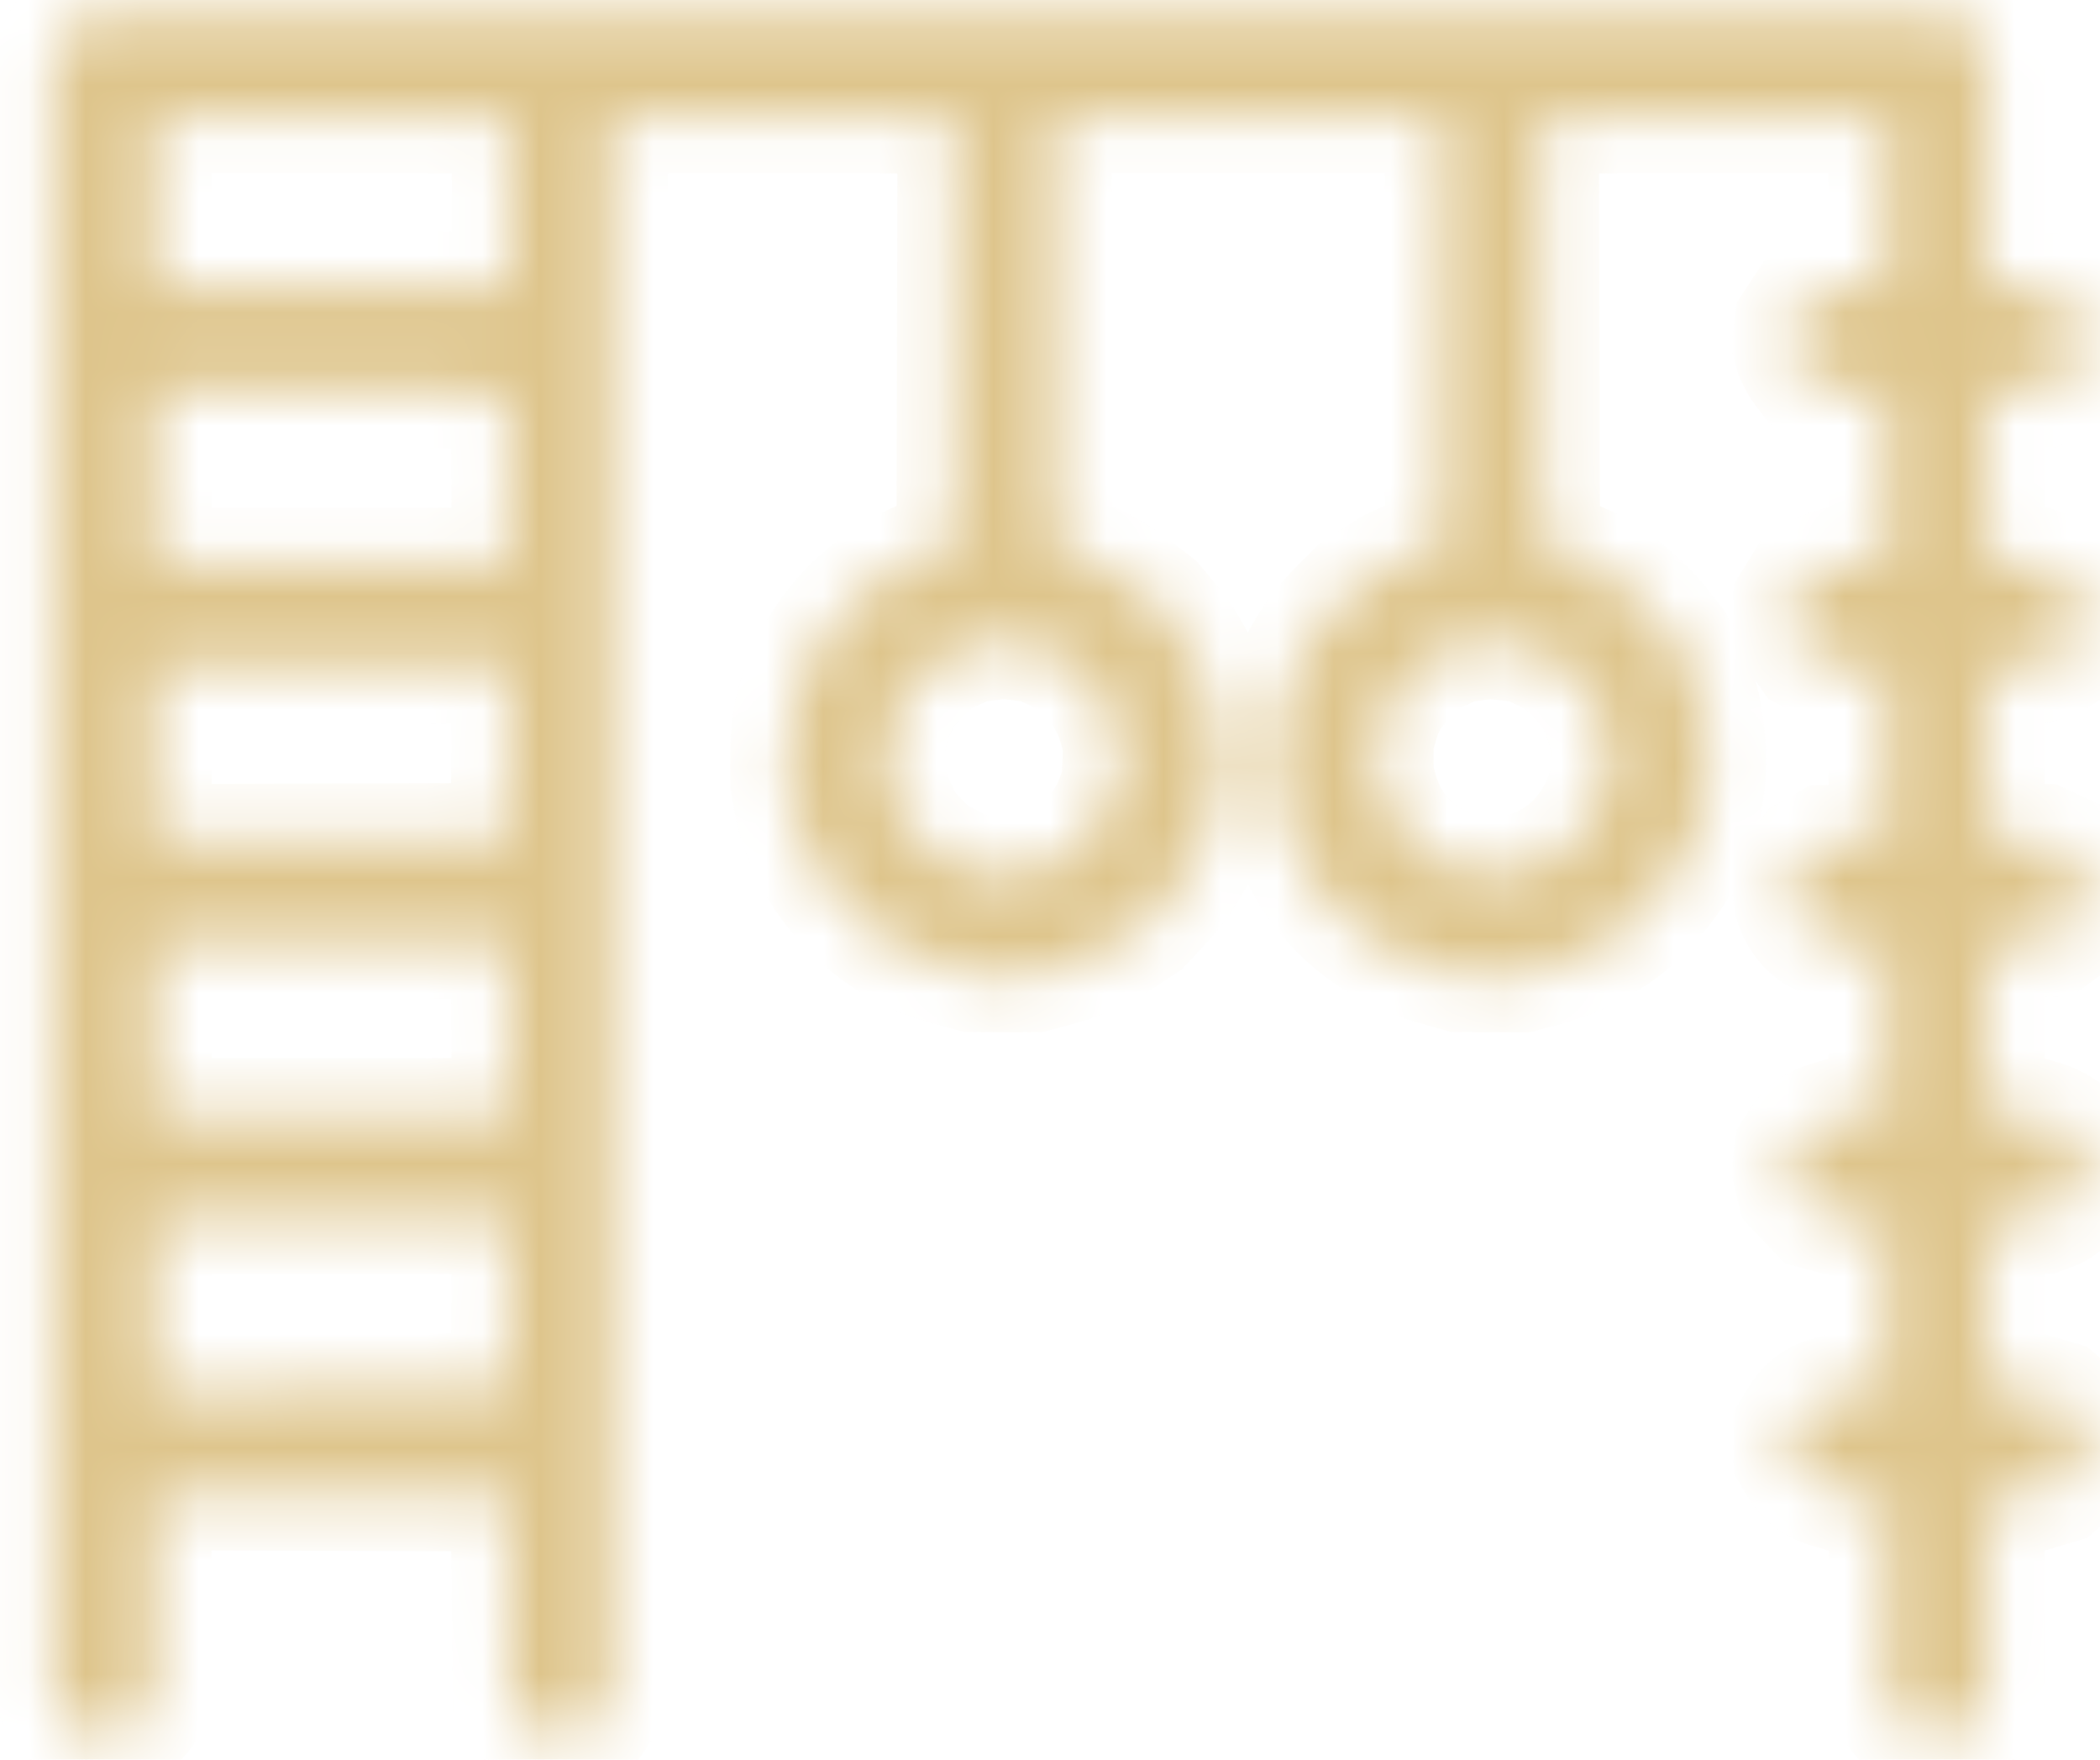 <svg width="37" height="31" viewBox="0 0 37 31" fill="none" xmlns="http://www.w3.org/2000/svg">
<mask id="path-1-inside-1_15_240" fill="white">
<path fill-rule="evenodd" clip-rule="evenodd" d="M1.447 0.328C1.244 0.428 1.099 0.574 1.001 0.776L0.924 0.936L0.925 15.403L0.925 29.87L1.001 30.036C1.09 30.234 1.186 30.343 1.385 30.474L1.532 30.57L1.827 30.571L2.122 30.571L2.233 30.5C2.417 30.381 2.549 30.247 2.632 30.091L2.712 29.944L2.722 28.128L2.733 26.312L5.837 26.322L8.942 26.331L8.96 28.138L8.979 29.944L9.041 30.073C9.123 30.242 9.24 30.366 9.421 30.477L9.569 30.567L9.848 30.569L10.127 30.571L10.304 30.46L10.481 30.35L10.586 30.202L10.692 30.055L10.729 29.856L10.767 29.657V15.857V2.056H13.79H16.813L16.804 5.841L16.794 9.626L16.536 9.706C15.369 10.07 14.42 11.009 14.034 12.183C13.906 12.572 13.864 12.87 13.865 13.373L13.866 13.797L13.916 14.076C14.09 15.054 14.687 15.954 15.552 16.545C15.957 16.822 16.26 16.949 16.979 17.143L17.126 17.183L17.679 17.184L18.232 17.185L18.601 17.087C19.054 16.967 19.462 16.782 19.864 16.515L20.169 16.312L20.447 16.017C21.018 15.41 21.333 14.788 21.477 13.987L21.541 13.624L21.521 13.231C21.473 12.317 21.172 11.544 20.598 10.862L20.384 10.607L20.059 10.359C19.604 10.012 19.266 9.831 18.803 9.689L18.601 9.627L18.591 5.841L18.582 2.056H21.992H25.402V5.846V9.637L25.217 9.68C25.115 9.704 24.957 9.757 24.866 9.798C24.776 9.839 24.662 9.888 24.612 9.907C24.563 9.926 24.376 10.036 24.197 10.153L23.872 10.364L23.575 10.662C22.697 11.54 22.331 12.643 22.492 13.927L22.531 14.24L22.645 14.569C23.088 15.852 24.013 16.712 25.347 17.081L25.715 17.184L26.268 17.185L26.822 17.186L27.209 17.084C28.006 16.872 28.698 16.447 29.168 15.88C29.561 15.406 29.688 15.194 29.885 14.685L30.012 14.357L30.066 14.022C30.135 13.599 30.135 13.194 30.067 12.744C30.002 12.308 29.943 12.127 29.714 11.659L29.534 11.29L29.298 10.993C28.963 10.57 28.304 10.037 27.951 9.903C27.898 9.883 27.802 9.841 27.737 9.81C27.672 9.78 27.522 9.726 27.404 9.691L27.19 9.627L27.181 5.841L27.171 2.056H30.194H33.218V3.564V5.071L32.729 5.084L32.241 5.097L32.023 5.207L31.806 5.317L31.684 5.502L31.562 5.687L31.538 5.872L31.515 6.057L31.556 6.212C31.579 6.296 31.651 6.437 31.717 6.524L31.836 6.682L32.035 6.784L32.235 6.885H32.727H33.218V8.415V9.945H32.77H32.323L32.19 9.985C32.116 10.007 31.991 10.069 31.912 10.123L31.767 10.221L31.654 10.406L31.54 10.59L31.542 10.856L31.543 11.122L31.689 11.332L31.835 11.541L32.019 11.637L32.204 11.733L32.711 11.745L33.218 11.758V13.281V14.804L32.692 14.817L32.167 14.829L32.003 14.922L31.839 15.014L31.718 15.172C31.652 15.259 31.579 15.4 31.556 15.485L31.514 15.64L31.536 15.8C31.579 16.113 31.8 16.421 32.06 16.529L32.183 16.581H32.7H33.218V18.11V19.64L32.803 19.641L32.388 19.641L32.205 19.697C31.954 19.773 31.797 19.886 31.668 20.086L31.559 20.255L31.536 20.423L31.513 20.592L31.558 20.78L31.603 20.969L31.793 21.168L31.983 21.366L32.13 21.406L32.278 21.446L32.748 21.447L33.218 21.447V22.977V24.506H32.781H32.344L32.171 24.559C31.941 24.628 31.775 24.76 31.646 24.975L31.541 25.152L31.541 25.41L31.54 25.668L31.642 25.842C31.767 26.053 31.941 26.191 32.171 26.261L32.344 26.313H32.78H33.215L33.225 28.128L33.236 29.944L33.316 30.091C33.399 30.247 33.531 30.381 33.715 30.5L33.826 30.571L34.121 30.571L34.416 30.57L34.563 30.474C34.761 30.343 34.857 30.234 34.947 30.036L35.022 29.87L35.023 28.092L35.024 26.313H35.46H35.895L36.087 26.256L36.278 26.199L36.413 26.081L36.547 25.963L36.633 25.779L36.719 25.594L36.719 25.41L36.72 25.226L36.62 25.03C36.566 24.922 36.466 24.785 36.4 24.727L36.278 24.62L36.087 24.563L35.895 24.506H35.46H35.024V22.977V21.447L35.512 21.445L36.001 21.444L36.136 21.395C36.319 21.33 36.468 21.203 36.595 21.004L36.701 20.838L36.699 20.562L36.697 20.285L36.597 20.115L36.497 19.945L36.354 19.845C36.275 19.791 36.132 19.722 36.035 19.693L35.86 19.64H35.442H35.024V18.113V16.586L35.592 16.574L36.16 16.562L36.32 16.446L36.48 16.33L36.588 16.155L36.696 15.979L36.713 15.781L36.729 15.583L36.664 15.415C36.629 15.322 36.548 15.187 36.485 15.115L36.37 14.984L36.185 14.898L36.001 14.812L35.512 14.811L35.024 14.811V13.281V11.751H35.45H35.876L36.031 11.712C36.116 11.69 36.251 11.627 36.332 11.572L36.478 11.472L36.59 11.292L36.701 11.111L36.701 10.851L36.7 10.59L36.595 10.413C36.472 10.207 36.317 10.079 36.095 10.001L35.936 9.945H35.48H35.024V8.415V6.885L35.512 6.885L36.001 6.884L36.185 6.798L36.37 6.712L36.485 6.581C36.548 6.509 36.629 6.374 36.665 6.28L36.73 6.11L36.709 5.911L36.689 5.711L36.563 5.515L36.438 5.318L36.219 5.208L36.001 5.097L35.512 5.084L35.024 5.071V3.017V0.962L34.912 0.737L34.8 0.513L34.609 0.391L34.417 0.268L18.012 0.259L1.606 0.249L1.447 0.328ZM8.96 3.567V5.079H5.845H2.73V3.567V2.056H5.845H8.96V3.567ZM8.952 8.424L8.961 9.945H5.846H2.73V8.415V6.885L5.836 6.894L8.942 6.903L8.952 8.424ZM17.986 11.346L18.257 11.381L18.484 11.482C19.087 11.747 19.51 12.249 19.673 12.892L19.733 13.13L19.717 13.464L19.701 13.797L19.614 14.037C19.499 14.352 19.297 14.649 19.041 14.877L18.833 15.063L18.553 15.197L18.273 15.332L17.985 15.374L17.697 15.416L17.393 15.372L17.089 15.329L16.78 15.176L16.472 15.024L16.246 14.795L16.02 14.566L15.883 14.292L15.746 14.018L15.682 13.675L15.617 13.331L15.682 13.011L15.746 12.691L15.863 12.452L15.981 12.212L16.263 11.926L16.546 11.64L16.83 11.511L17.114 11.382L17.36 11.35C17.695 11.307 17.682 11.307 17.986 11.346ZM26.575 11.347L26.88 11.385L27.146 11.512L27.412 11.638L27.625 11.828C27.742 11.932 27.902 12.111 27.979 12.226L28.119 12.433L28.223 12.747L28.327 13.06L28.325 13.392L28.323 13.723L28.23 13.987C27.949 14.785 27.275 15.319 26.461 15.388L26.193 15.41L25.93 15.366L25.667 15.322L25.442 15.215C24.875 14.947 24.496 14.505 24.335 13.923L24.259 13.651V13.355V13.058L24.335 12.787C24.434 12.427 24.555 12.229 24.867 11.914L25.126 11.653L25.414 11.517L25.702 11.382L25.948 11.35C26.084 11.332 26.212 11.316 26.233 11.313C26.253 11.311 26.407 11.326 26.575 11.347ZM8.952 13.272L8.942 14.793L5.836 14.802L2.73 14.811V13.281V11.751H5.846H8.961L8.952 13.272ZM8.952 18.12L8.961 19.64H5.846H2.73V18.11V16.58L5.836 16.59L8.942 16.599L8.952 18.12ZM8.952 22.967L8.942 24.488L5.836 24.497L2.73 24.507V22.977V21.447H5.846H8.961L8.952 22.967Z"/>
</mask>
<path fill-rule="evenodd" clip-rule="evenodd" d="M1.447 0.328C1.244 0.428 1.099 0.574 1.001 0.776L0.924 0.936L0.925 15.403L0.925 29.87L1.001 30.036C1.09 30.234 1.186 30.343 1.385 30.474L1.532 30.57L1.827 30.571L2.122 30.571L2.233 30.5C2.417 30.381 2.549 30.247 2.632 30.091L2.712 29.944L2.722 28.128L2.733 26.312L5.837 26.322L8.942 26.331L8.96 28.138L8.979 29.944L9.041 30.073C9.123 30.242 9.24 30.366 9.421 30.477L9.569 30.567L9.848 30.569L10.127 30.571L10.304 30.46L10.481 30.35L10.586 30.202L10.692 30.055L10.729 29.856L10.767 29.657V15.857V2.056H13.79H16.813L16.804 5.841L16.794 9.626L16.536 9.706C15.369 10.07 14.42 11.009 14.034 12.183C13.906 12.572 13.864 12.87 13.865 13.373L13.866 13.797L13.916 14.076C14.09 15.054 14.687 15.954 15.552 16.545C15.957 16.822 16.26 16.949 16.979 17.143L17.126 17.183L17.679 17.184L18.232 17.185L18.601 17.087C19.054 16.967 19.462 16.782 19.864 16.515L20.169 16.312L20.447 16.017C21.018 15.41 21.333 14.788 21.477 13.987L21.541 13.624L21.521 13.231C21.473 12.317 21.172 11.544 20.598 10.862L20.384 10.607L20.059 10.359C19.604 10.012 19.266 9.831 18.803 9.689L18.601 9.627L18.591 5.841L18.582 2.056H21.992H25.402V5.846V9.637L25.217 9.68C25.115 9.704 24.957 9.757 24.866 9.798C24.776 9.839 24.662 9.888 24.612 9.907C24.563 9.926 24.376 10.036 24.197 10.153L23.872 10.364L23.575 10.662C22.697 11.54 22.331 12.643 22.492 13.927L22.531 14.24L22.645 14.569C23.088 15.852 24.013 16.712 25.347 17.081L25.715 17.184L26.268 17.185L26.822 17.186L27.209 17.084C28.006 16.872 28.698 16.447 29.168 15.88C29.561 15.406 29.688 15.194 29.885 14.685L30.012 14.357L30.066 14.022C30.135 13.599 30.135 13.194 30.067 12.744C30.002 12.308 29.943 12.127 29.714 11.659L29.534 11.29L29.298 10.993C28.963 10.57 28.304 10.037 27.951 9.903C27.898 9.883 27.802 9.841 27.737 9.81C27.672 9.78 27.522 9.726 27.404 9.691L27.19 9.627L27.181 5.841L27.171 2.056H30.194H33.218V3.564V5.071L32.729 5.084L32.241 5.097L32.023 5.207L31.806 5.317L31.684 5.502L31.562 5.687L31.538 5.872L31.515 6.057L31.556 6.212C31.579 6.296 31.651 6.437 31.717 6.524L31.836 6.682L32.035 6.784L32.235 6.885H32.727H33.218V8.415V9.945H32.77H32.323L32.19 9.985C32.116 10.007 31.991 10.069 31.912 10.123L31.767 10.221L31.654 10.406L31.54 10.59L31.542 10.856L31.543 11.122L31.689 11.332L31.835 11.541L32.019 11.637L32.204 11.733L32.711 11.745L33.218 11.758V13.281V14.804L32.692 14.817L32.167 14.829L32.003 14.922L31.839 15.014L31.718 15.172C31.652 15.259 31.579 15.4 31.556 15.485L31.514 15.64L31.536 15.8C31.579 16.113 31.8 16.421 32.06 16.529L32.183 16.581H32.7H33.218V18.11V19.64L32.803 19.641L32.388 19.641L32.205 19.697C31.954 19.773 31.797 19.886 31.668 20.086L31.559 20.255L31.536 20.423L31.513 20.592L31.558 20.78L31.603 20.969L31.793 21.168L31.983 21.366L32.13 21.406L32.278 21.446L32.748 21.447L33.218 21.447V22.977V24.506H32.781H32.344L32.171 24.559C31.941 24.628 31.775 24.76 31.646 24.975L31.541 25.152L31.541 25.41L31.54 25.668L31.642 25.842C31.767 26.053 31.941 26.191 32.171 26.261L32.344 26.313H32.78H33.215L33.225 28.128L33.236 29.944L33.316 30.091C33.399 30.247 33.531 30.381 33.715 30.5L33.826 30.571L34.121 30.571L34.416 30.57L34.563 30.474C34.761 30.343 34.857 30.234 34.947 30.036L35.022 29.87L35.023 28.092L35.024 26.313H35.46H35.895L36.087 26.256L36.278 26.199L36.413 26.081L36.547 25.963L36.633 25.779L36.719 25.594L36.719 25.41L36.72 25.226L36.62 25.03C36.566 24.922 36.466 24.785 36.4 24.727L36.278 24.62L36.087 24.563L35.895 24.506H35.46H35.024V22.977V21.447L35.512 21.445L36.001 21.444L36.136 21.395C36.319 21.33 36.468 21.203 36.595 21.004L36.701 20.838L36.699 20.562L36.697 20.285L36.597 20.115L36.497 19.945L36.354 19.845C36.275 19.791 36.132 19.722 36.035 19.693L35.86 19.64H35.442H35.024V18.113V16.586L35.592 16.574L36.16 16.562L36.32 16.446L36.48 16.33L36.588 16.155L36.696 15.979L36.713 15.781L36.729 15.583L36.664 15.415C36.629 15.322 36.548 15.187 36.485 15.115L36.37 14.984L36.185 14.898L36.001 14.812L35.512 14.811L35.024 14.811V13.281V11.751H35.45H35.876L36.031 11.712C36.116 11.69 36.251 11.627 36.332 11.572L36.478 11.472L36.59 11.292L36.701 11.111L36.701 10.851L36.7 10.59L36.595 10.413C36.472 10.207 36.317 10.079 36.095 10.001L35.936 9.945H35.48H35.024V8.415V6.885L35.512 6.885L36.001 6.884L36.185 6.798L36.37 6.712L36.485 6.581C36.548 6.509 36.629 6.374 36.665 6.28L36.73 6.11L36.709 5.911L36.689 5.711L36.563 5.515L36.438 5.318L36.219 5.208L36.001 5.097L35.512 5.084L35.024 5.071V3.017V0.962L34.912 0.737L34.8 0.513L34.609 0.391L34.417 0.268L18.012 0.259L1.606 0.249L1.447 0.328ZM8.96 3.567V5.079H5.845H2.73V3.567V2.056H5.845H8.96V3.567ZM8.952 8.424L8.961 9.945H5.846H2.73V8.415V6.885L5.836 6.894L8.942 6.903L8.952 8.424ZM17.986 11.346L18.257 11.381L18.484 11.482C19.087 11.747 19.51 12.249 19.673 12.892L19.733 13.13L19.717 13.464L19.701 13.797L19.614 14.037C19.499 14.352 19.297 14.649 19.041 14.877L18.833 15.063L18.553 15.197L18.273 15.332L17.985 15.374L17.697 15.416L17.393 15.372L17.089 15.329L16.78 15.176L16.472 15.024L16.246 14.795L16.02 14.566L15.883 14.292L15.746 14.018L15.682 13.675L15.617 13.331L15.682 13.011L15.746 12.691L15.863 12.452L15.981 12.212L16.263 11.926L16.546 11.64L16.83 11.511L17.114 11.382L17.36 11.35C17.695 11.307 17.682 11.307 17.986 11.346ZM26.575 11.347L26.88 11.385L27.146 11.512L27.412 11.638L27.625 11.828C27.742 11.932 27.902 12.111 27.979 12.226L28.119 12.433L28.223 12.747L28.327 13.06L28.325 13.392L28.323 13.723L28.23 13.987C27.949 14.785 27.275 15.319 26.461 15.388L26.193 15.41L25.93 15.366L25.667 15.322L25.442 15.215C24.875 14.947 24.496 14.505 24.335 13.923L24.259 13.651V13.355V13.058L24.335 12.787C24.434 12.427 24.555 12.229 24.867 11.914L25.126 11.653L25.414 11.517L25.702 11.382L25.948 11.35C26.084 11.332 26.212 11.316 26.233 11.313C26.253 11.311 26.407 11.326 26.575 11.347ZM8.952 13.272L8.942 14.793L5.836 14.802L2.73 14.811V13.281V11.751H5.846H8.961L8.952 13.272ZM8.952 18.12L8.961 19.64H5.846H2.73V18.11V16.58L5.836 16.59L8.942 16.599L8.952 18.12ZM8.952 22.967L8.942 24.488L5.836 24.497L2.73 24.507V22.977V21.447H5.846H8.961L8.952 22.967Z" fill="#DEC58C" stroke="#DEC58C" stroke-width="2" mask="url(#path-1-inside-1_15_240)"/>
</svg>
